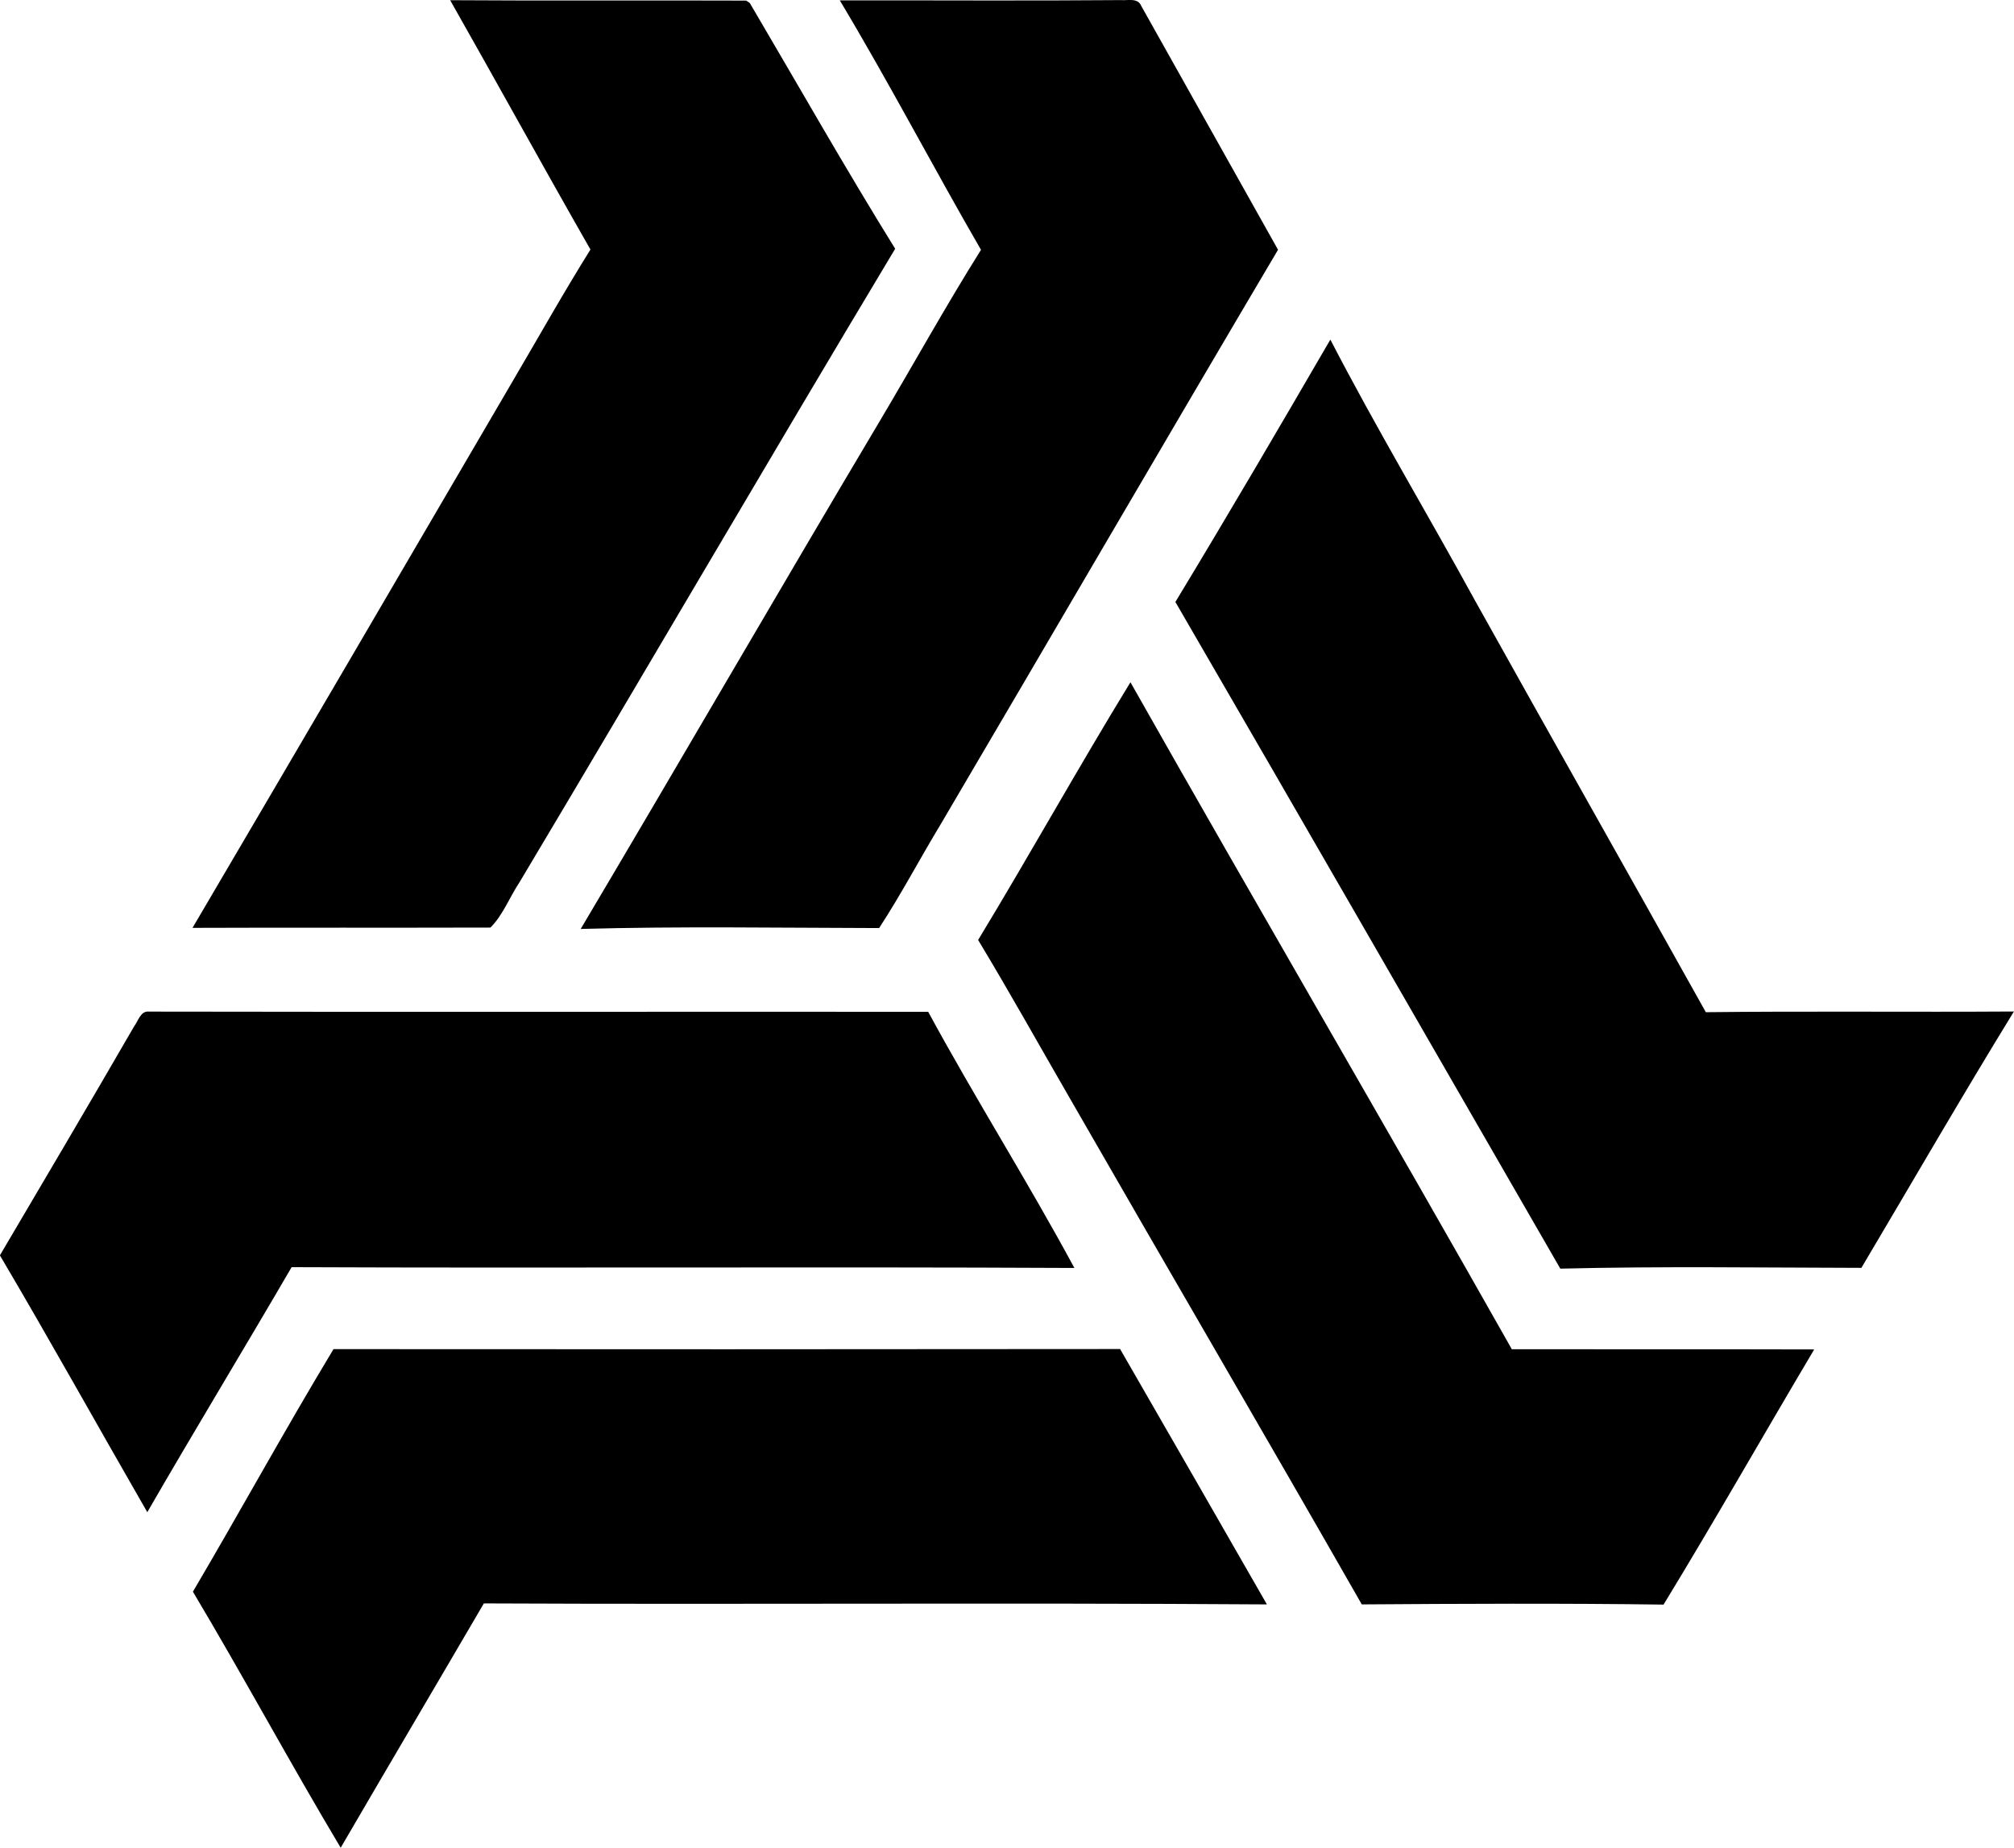 <?xml version="1.0" encoding="iso-8859-1"?>
<!-- Generator: Adobe Illustrator 21.0.2, SVG Export Plug-In . SVG Version: 6.00 Build 0)  -->
<svg version="1.1" xmlns="http://www.w3.org/2000/svg" xmlns:xlink="http://www.w3.org/1999/xlink" x="0px" y="0px"
	 viewBox="0 0 20.442 18.755" style="enable-background:new 0 0 20.442 18.755;" xml:space="preserve">
<g id="Universidad_x5F_La_x5F_Salle">
	<path d="M4.569,0.002c1.002,0.007,2.004,0,3.005,0.004L7.61,0.03C8.1,0.862,8.577,1.704,9.086,2.525
		C7.804,4.662,6.55,6.816,5.273,8.955c-0.101,0.151-0.166,0.331-0.295,0.46C3.97,9.418,2.962,9.414,1.954,9.418
		C3.04,7.571,4.121,5.722,5.202,3.872c0.263-0.447,0.516-0.899,0.791-1.339C5.513,1.693,5.047,0.844,4.569,0.002z"/>
	<path d="M8.524,0.004c0.951-0.002,1.903,0.005,2.854-0.003c0.068,0.006,0.17-0.026,0.205,0.058
		c0.463,0.825,0.926,1.651,1.389,2.476c-1.148,1.941-2.281,3.89-3.425,5.833C9.336,8.717,9.146,9.079,8.923,9.42
		c-1.01-0.002-2.021-0.019-3.029,0.009c1.013-1.707,2.007-3.426,3.022-5.132c0.349-0.586,0.678-1.183,1.041-1.761
		C9.471,1.696,9.023,0.836,8.524,0.004z"/>
	<path d="M11.93,6.11c0.534-0.881,1.055-1.772,1.573-2.663c0.464,0.897,0.984,1.764,1.469,2.65c0.777,1.394,1.564,2.783,2.342,4.177
		c1.042-0.012,2.085,0,3.127-0.007c-0.528,0.86-1.033,1.734-1.548,2.602c-1.018-0.002-2.038-0.017-3.056,0.008
		C14.536,10.621,13.238,8.363,11.93,6.11z"/>
	<path d="M9.928,9.541c0.525-0.866,1.017-1.752,1.546-2.616c1.28,2.263,2.592,4.506,3.871,6.77c1.023,0.002,2.046-0.001,3.069,0.002
		c-0.512,0.862-1.007,1.734-1.529,2.59c-1.021-0.014-2.042-0.009-3.063-0.002c-0.978-1.712-1.973-3.413-2.955-5.123
		C10.554,10.621,10.25,10.075,9.928,9.541z"/>
	<path d="M1.363,10.415c0.041-0.054,0.064-0.157,0.15-0.147c2.636,0.005,5.272,0,7.908,0.002c0.476,0.877,1.01,1.722,1.484,2.6
		c-2.648-0.013-5.297,0.003-7.945-0.008c-0.484,0.831-0.984,1.654-1.465,2.487c-0.5-0.868-0.987-1.745-1.496-2.607
		C0.456,11.967,0.913,11.193,1.363,10.415z"/>
	<path d="M3.385,13.694c2.662,0.002,5.323,0.002,7.984-0.001c0.497,0.864,0.995,1.727,1.49,2.592
		c-2.649-0.018-5.299,0.002-7.948-0.01c-0.483,0.827-0.971,1.652-1.453,2.48c-0.513-0.859-0.988-1.74-1.5-2.599
		C2.439,15.339,2.895,14.507,3.385,13.694z"/>
</g>
<g id="Layer_1">
</g>
</svg>
